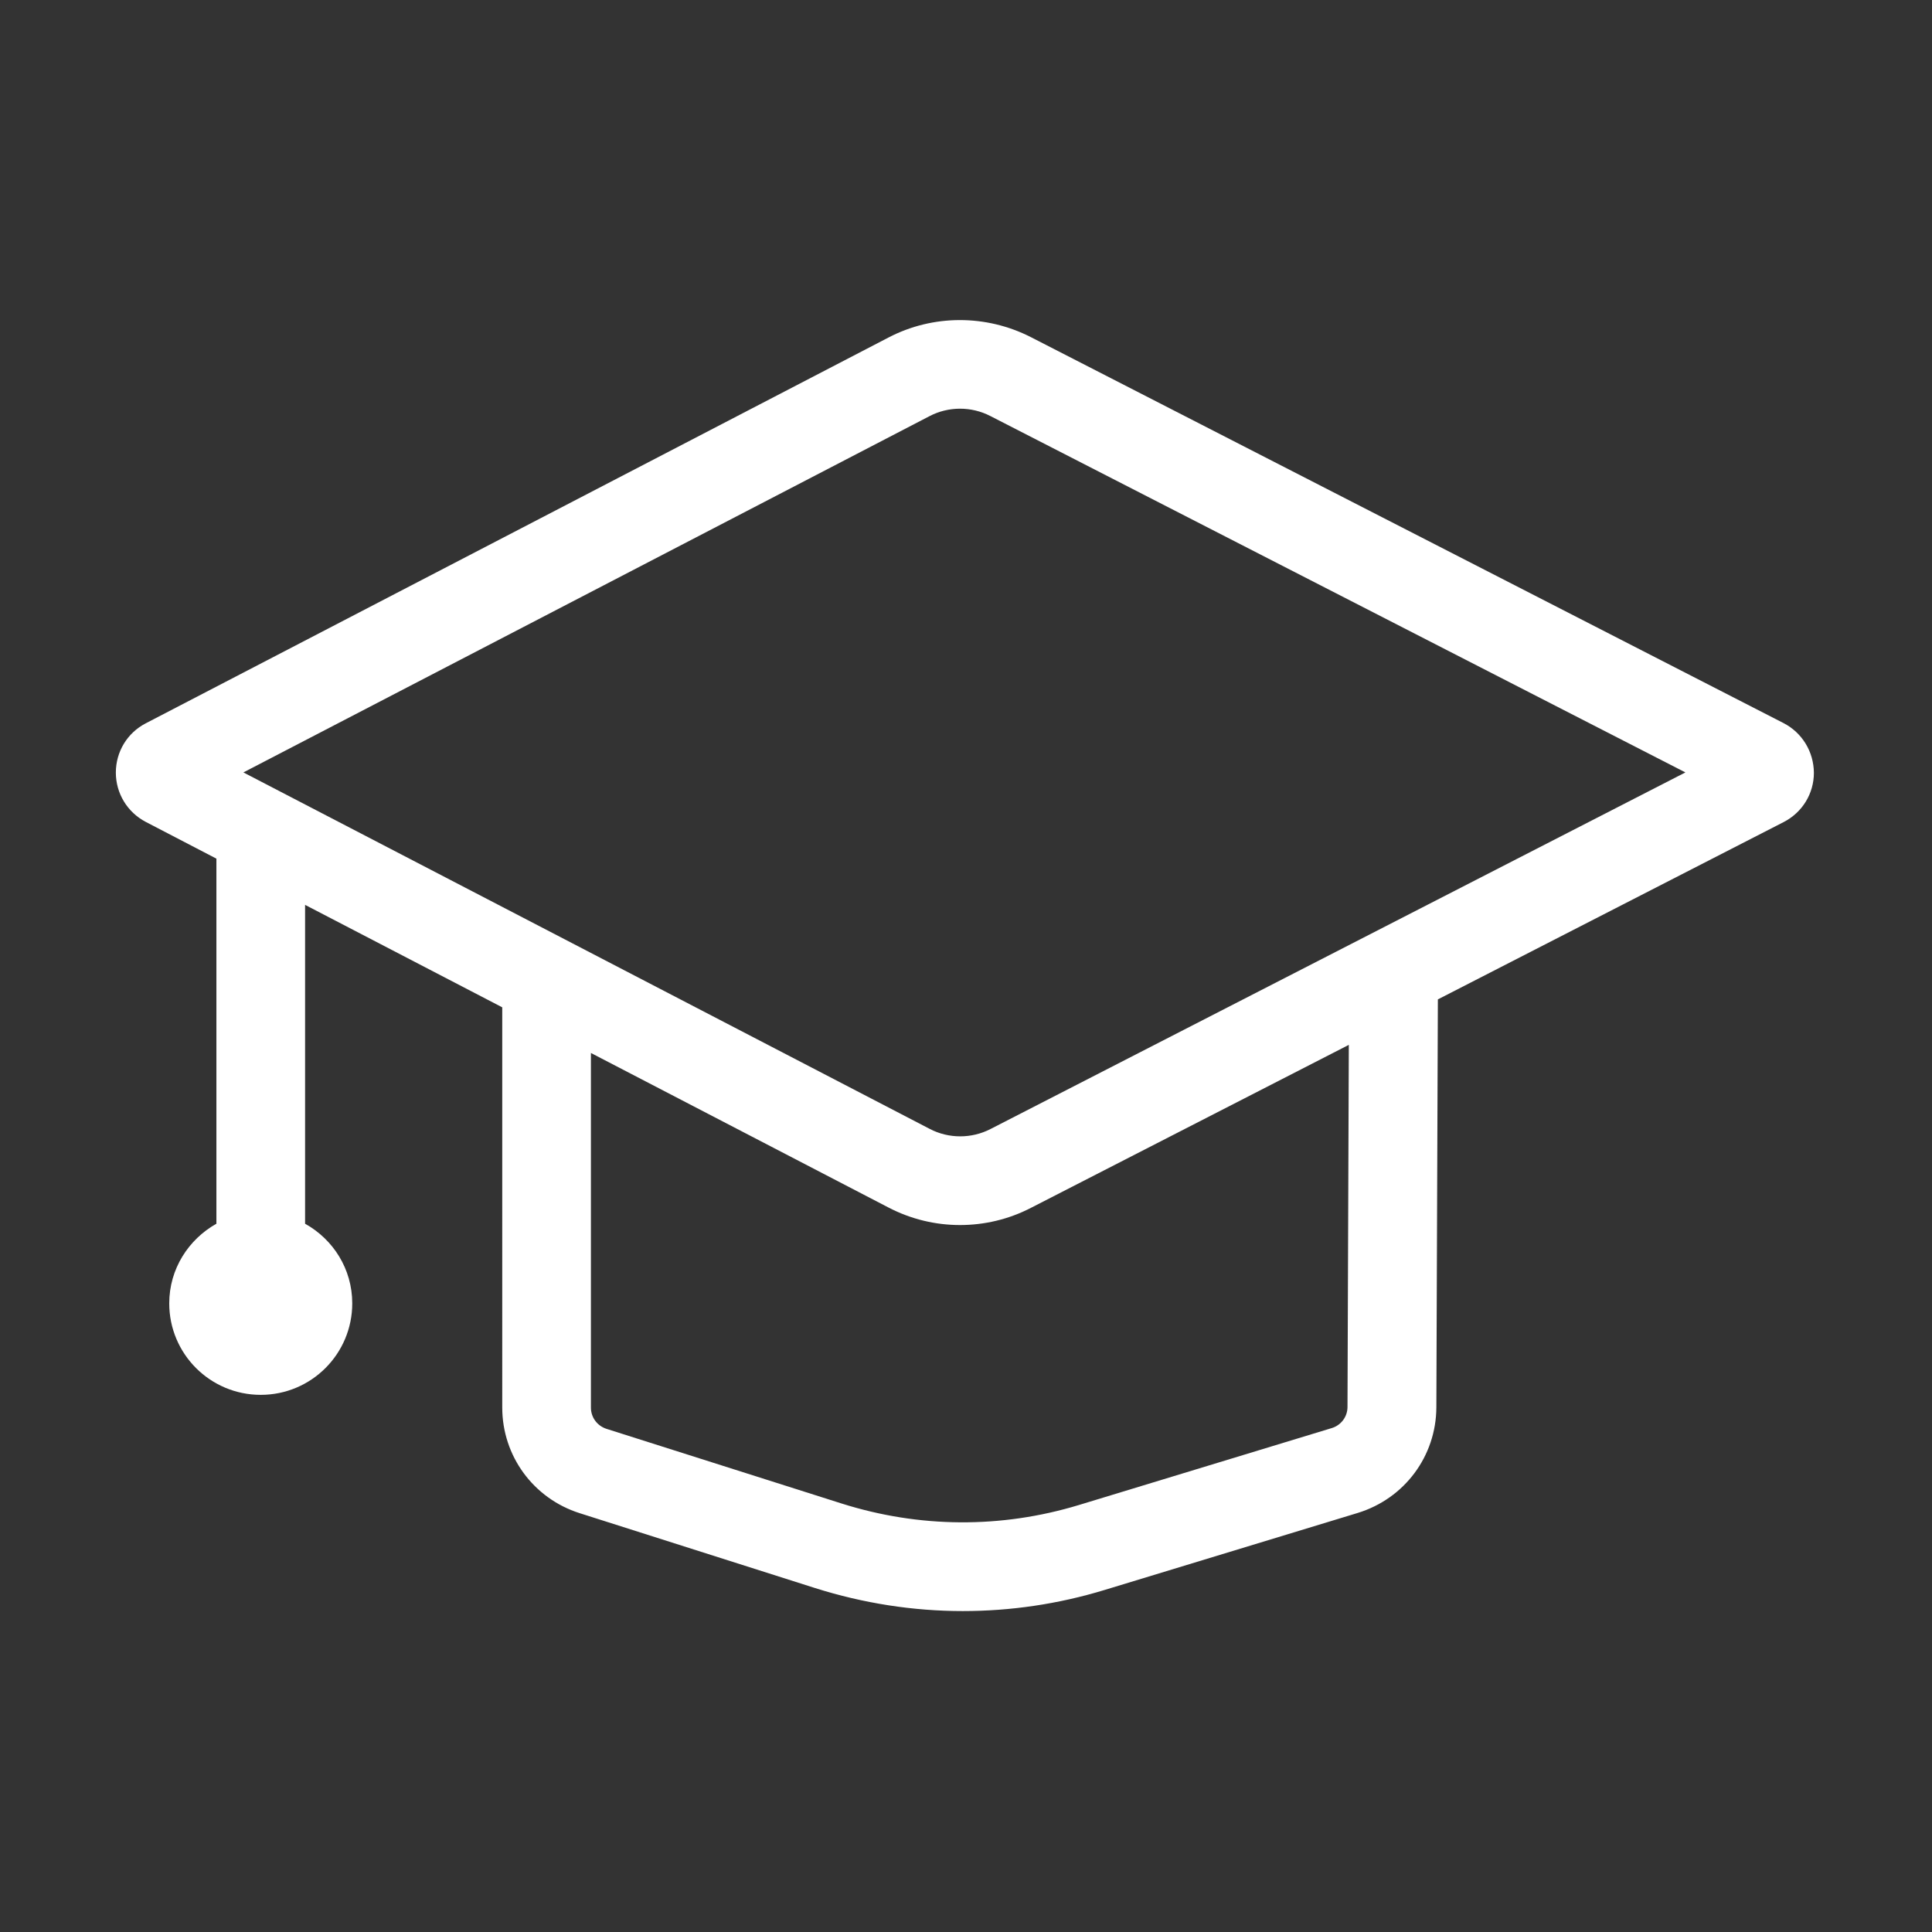 <?xml version="1.0" standalone="no"?><!DOCTYPE svg PUBLIC "-//W3C//DTD SVG 1.1//EN" "http://www.w3.org/Graphics/SVG/1.1/DTD/svg11.dtd"><svg t="1594120836369" class="icon" viewBox="0 0 1024 1024" version="1.1" xmlns="http://www.w3.org/2000/svg" p-id="2427" xmlns:xlink="http://www.w3.org/1999/xlink" width="48" height="48"><rect x="0" y="0" width="1024" height="1024" fill="#333333" stroke="none"/><defs><style type="text/css"></style></defs><path d="M945.4 383.3l-399-204.6c-23.7-12.1-51.9-12.1-75.5 0.2L77.2 383.4c-9.8 5.1-15.8 15.1-15.8 26.1 0 11 6.1 21 15.8 26.1l37.5 19.5v193.5c-14.8 8.3-25 24-25 42.2 0 26.8 21.7 48.5 48.5 48.5s48.5-21.7 48.5-48.5c0-18.2-10.1-33.9-25-42.2v-169l104.5 54.3V746c0 25.7 16.5 48.2 41 56L432 841.7c25.6 8.1 52 12.2 78.3 12.2 25.3 0 50.6-3.7 75.2-11.2l134.1-40.8c24.8-7.6 41.6-30.1 41.7-56l0.8-216.2 183.3-94c9.9-5.1 16-15.1 16-26.1-0.1-11.2-6.2-21.2-16-26.3zM714.2 745.7c0 5.2-3.4 9.7-8.3 11.2l-134.1 40.8c-41.2 12.5-84.6 12.2-125.7-0.8l-124.7-39.6c-4.9-1.6-8.2-6.1-8.2-11.2v-188L470.9 640c11.9 6.2 24.9 9.3 37.9 9.3 12.9 0 25.8-3 37.6-9.1l168.5-86.4-0.7 191.9zM525 598.4c-10.1 5.2-22.2 5.2-32.3-0.1L129 409.4l363.6-188.8c10.1-5.3 22.2-5.3 32.3-0.1l368.4 188.9-368.3 189z" p-id="2428" fill="#ffffff"></path></svg>